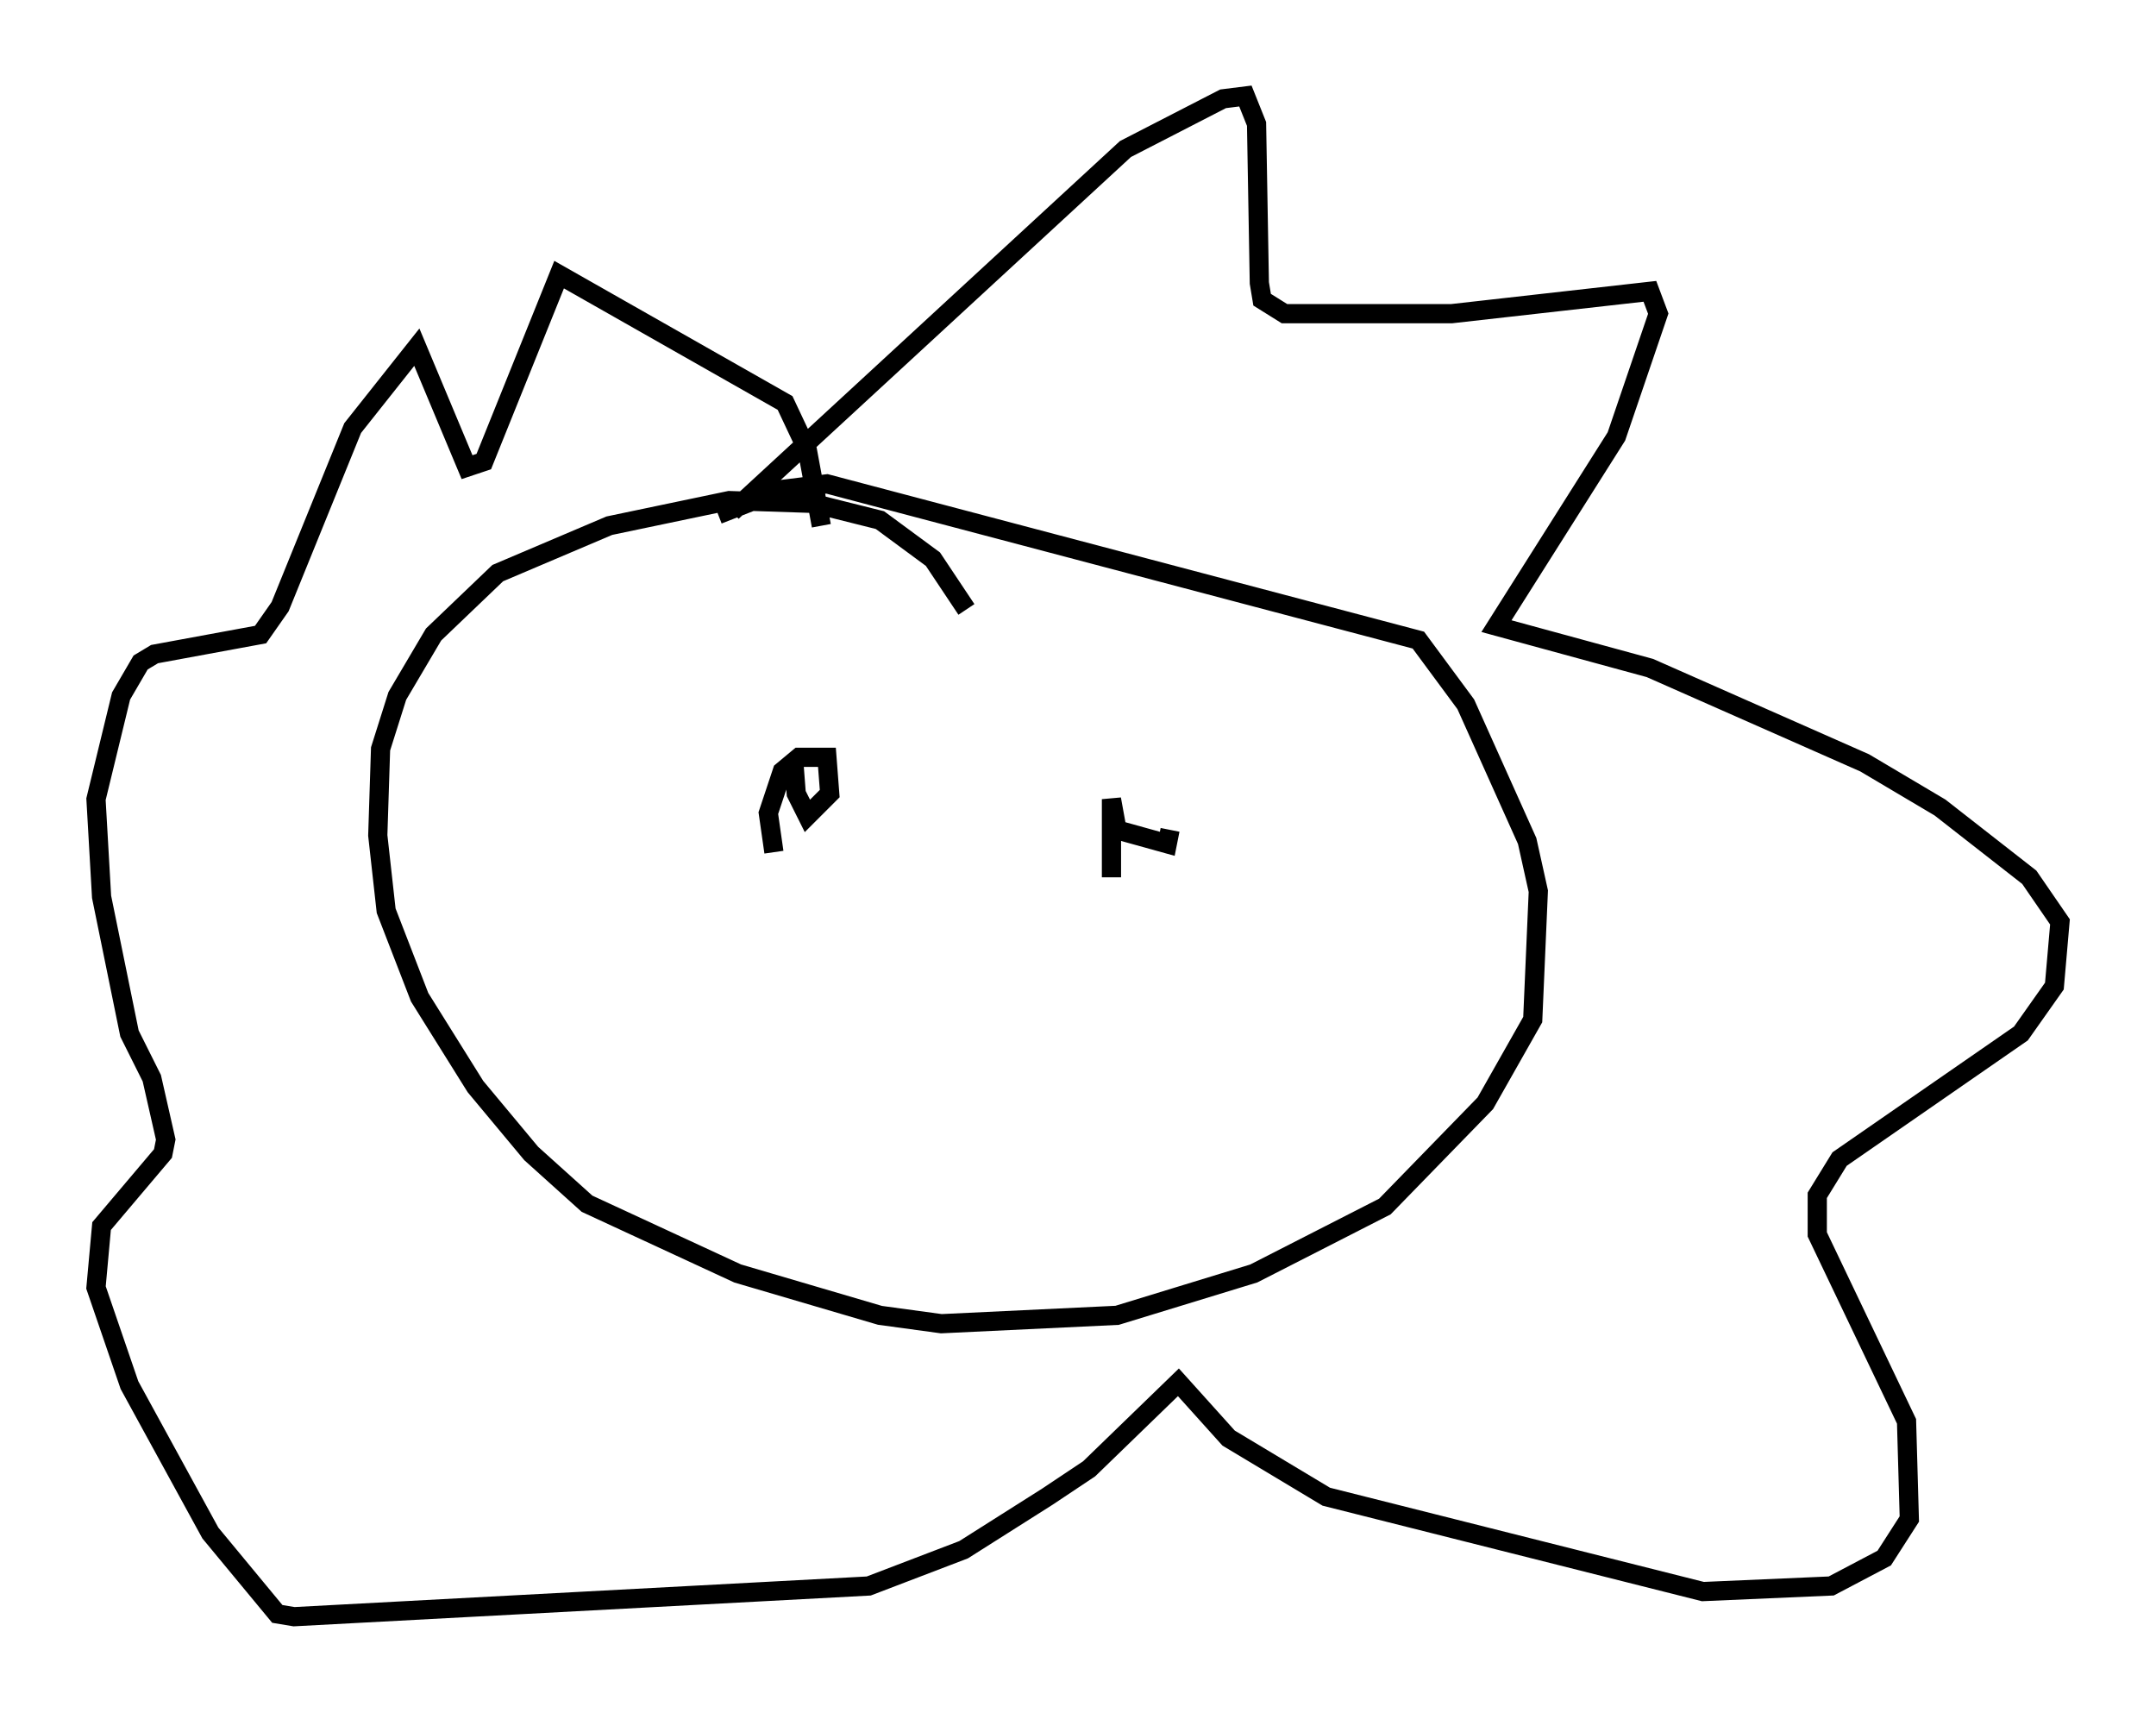 <?xml version="1.0" encoding="utf-8" ?>
<svg baseProfile="full" height="89.162" version="1.1" width="112.257" xmlns="http://www.w3.org/2000/svg" xmlns:ev="http://www.w3.org/2001/xml-events" xmlns:xlink="http://www.w3.org/1999/xlink"><defs /><rect fill="white" height="89.162" width="112.257" x="0" y="0" /><path d="M51.045, 35.793 m-0.726, -4.067 l-1.743, -2.615 -2.76, -2.034 l-3.486, -0.872 -4.358, -0.145 l-6.246, 1.307 -5.81, 2.469 l-3.341, 3.196 -1.888, 3.196 l-0.872, 2.76 -0.145, 4.503 l0.436, 3.922 1.743, 4.503 l2.905, 4.648 2.905, 3.486 l2.905, 2.615 7.844, 3.631 l7.408, 2.179 3.196, 0.436 l9.151, -0.436 7.117, -2.179 l6.827, -3.486 5.229, -5.374 l2.469, -4.358 0.291, -6.682 l-0.581, -2.615 -3.196, -7.117 l-2.469, -3.341 -30.793, -8.134 l-2.324, 0.291 -3.341, 1.307 m0.726, -0.145 l20.48, -18.883 5.084, -2.615 l1.162, -0.145 0.581, 1.453 l0.145, 8.279 0.145, 0.872 l1.162, 0.726 8.715, 0.0 l10.313, -1.162 0.436, 1.162 l-2.179, 6.391 -6.246, 9.877 l7.989, 2.179 11.184, 4.939 l3.922, 2.324 4.648, 3.631 l1.598, 2.324 -0.291, 3.341 l-1.743, 2.469 -9.441, 6.536 l-1.162, 1.888 0.0, 2.034 l4.648, 9.732 0.145, 5.084 l-1.307, 2.034 -2.76, 1.453 l-6.682, 0.291 -19.609, -4.939 l-5.084, -3.05 -2.615, -2.905 l-4.648, 4.503 -2.179, 1.453 l-4.358, 2.76 -4.939, 1.888 l-29.922, 1.598 -0.872, -0.145 l-3.486, -4.212 -4.212, -7.698 l-1.743, -5.084 0.291, -3.196 l3.196, -3.777 0.145, -0.726 l-0.726, -3.196 -1.162, -2.324 l-1.453, -7.117 -0.291, -5.084 l1.307, -5.374 1.017, -1.743 l0.726, -0.436 5.52, -1.017 l1.017, -1.453 3.777, -9.296 l3.341, -4.212 2.615, 6.246 l0.872, -0.291 3.922, -9.732 l11.765, 6.682 1.162, 2.469 l0.726, 3.922 m-2.469, 16.994 l-0.291, -2.034 0.726, -2.179 l0.872, -0.726 1.453, 0.0 l0.145, 1.888 -1.162, 1.162 l-0.581, -1.162 -0.145, -1.888 m19.609, 3.777 l-0.145, 0.726 -2.615, -0.726 l-0.291, -1.598 0.0, 4.067 m-8.57, 4.648 " fill="none" stroke="black" stroke-width="1" /></svg>